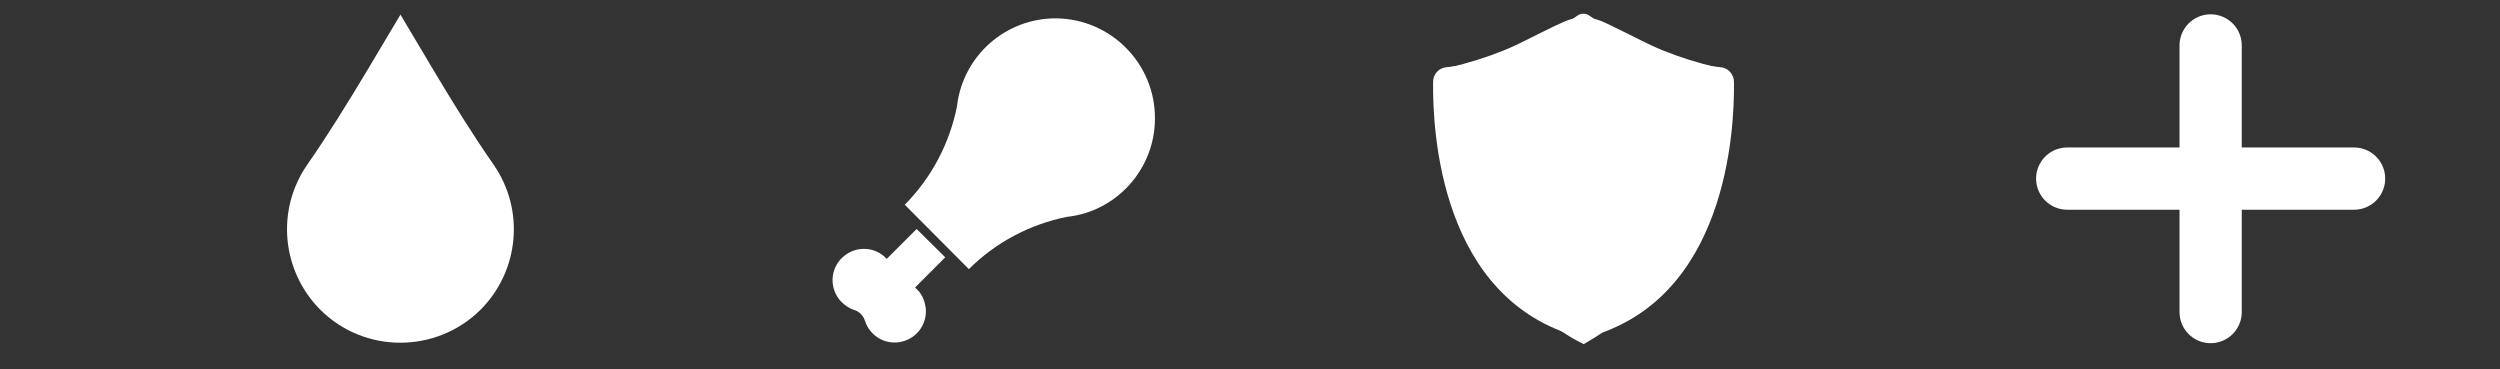 <?xml version="1.0" encoding="utf-8"?>
<!-- Generator: Adobe Illustrator 24.0.1, SVG Export Plug-In . SVG Version: 6.00 Build 0)  -->
<svg version="1.1" id="Camada_1" xmlns="http://www.w3.org/2000/svg" xmlns:xlink="http://www.w3.org/1999/xlink" x="0px" y="0px"
	 viewBox="0 0 803.5 118.7" style="enable-background:new 0 0 803.5 118.7;" xml:space="preserve">
<rect x="0" y="0" width="803.5" height="118.7" fill="#333333" stroke="none"/>
<style type="text/css">
	.st0{fill:#FFFFFF;}
	.st1{fill:none;stroke:#FFFFFF;stroke-width:20;stroke-linecap:round;}
</style>
<g id="Camada_1-2">
	<path class="st0" d="M102.9,99.5L102.9,99.5C90.5,87,88.7,67.5,98.7,53c6.9-9.9,13.2-20.2,19.4-30.5l10.6-17.8l10.6,17.8
		c6.2,10.4,12.5,20.6,19.4,30.5c10,14.5,8.2,34-4.2,46.5l0,0C140.2,113.7,117.1,113.7,102.9,99.5z"/>
</g>
<path class="st0" d="M371.2,38.1c0.1-17.6-14.1-32-31.7-32.2c-16.2-0.1-29.9,11.9-31.9,28v0.2c-2.4,12-8.2,23-16.8,31.7l0,0
	l20.6,20.7l0,0c8.6-8.6,19.6-14.4,31.5-16.8C358.9,68,371.2,54.3,371.2,38.1z"/>
<path class="st0" d="M294.1,92.4l9.7-9.7l-9.2-9.1l-9.6,9.6c-3.8-4.1-10.1-4.3-14.2-0.5s-4.3,10.1-0.5,14.2c1.2,1.2,2.6,2.2,4.2,2.7
	c1.7,0.5,3,1.9,3.5,3.5c1.7,5.3,7.3,8.2,12.6,6.5c5.3-1.7,8.2-7.3,6.5-12.6C296.6,95.2,295.5,93.6,294.1,92.4L294.1,92.4z"/>
<g id="layer1">
	<path id="path2160" class="st1" d="M664.4,57.4h92.2"/>
	<path id="path3152" class="st1" d="M710.5,14.6v85.7"/>
</g>
<g>
	<g transform="translate(0,511) scale(0.1,-0.1)">
		<path class="st0" d="M5062.2,5051.4c-23.1-4.7-42.2-13-115.3-49.4c-75.8-38.1-84.4-42-116.3-55c-52.5-21.2-111.6-39.7-172.3-53.9
			l-32.5-7.8v-34.8c0-91.6,13.4-194.1,37.1-284.9c44.3-170.6,134.4-326.3,253.2-437.2c53.3-49.6,110.1-91.6,155.4-114.9l18.5-9.5
			l18.5,10.9c54.8,32.1,100.4,68.3,158.3,125.4c132.1,130.5,221.5,297,261.4,487.6c14.8,70,23.9,156,23.9,224.2v33.1l-32.3,7.8
			c-60.9,14.2-120,32.7-172.5,53.9c-31.9,13-40.6,16.9-116.3,55c-39.1,19.6-78,38.1-86.5,41.2
			C5114.1,5054.1,5088.6,5056.7,5062.2,5051.4z M5129.1,5004.3c8-3.1,49.2-22.9,91.6-44.3c110.1-55,181.8-82.3,273.4-104.2
			c8.2-1.9,15.2-4.1,15.6-4.9c1.4-2.5-2.9-79.3-6-108.3c-12.8-116.7-42.4-223.7-89.9-324.2c-34.8-73.7-90.4-156-146.6-218
			c-41.4-45.5-103.1-98.8-151.9-131.3l-26.3-17.5l-14.8,8.8c-122.1,71.8-232.2,193.3-301.6,332.2c-52.7,105-84.2,215.9-98.4,345.8
			c-3.1,28.6-7.4,109.9-6,112.4c0.4,0.8,7.4,3.1,15.6,4.9c91.6,21.8,163.2,49.2,273.4,104.2c103.3,51.7,102.7,51.5,135.9,50.4
			C5110.6,5009.8,5117.6,5008.8,5129.1,5004.3z"/>
	</g>
</g>
<g>
	<path class="st0" d="M557.3,26.3c0-2.4-1.9-4.5-4.3-4.7C532.7,19.7,516.2,8.9,510.8,5c-1.1-0.8-2.7-0.8-3.8,0
		c-5.4,3.9-21.9,14.7-42.1,16.6c-2.4,0.2-4.3,2.2-4.3,4.7c-0.2,15.9,2.3,70,47.2,82.1c0.8,0.2,1.6,0.2,2.4,0
		C554.9,96.3,557.5,42.2,557.3,26.3z"/>
</g>
</svg>
